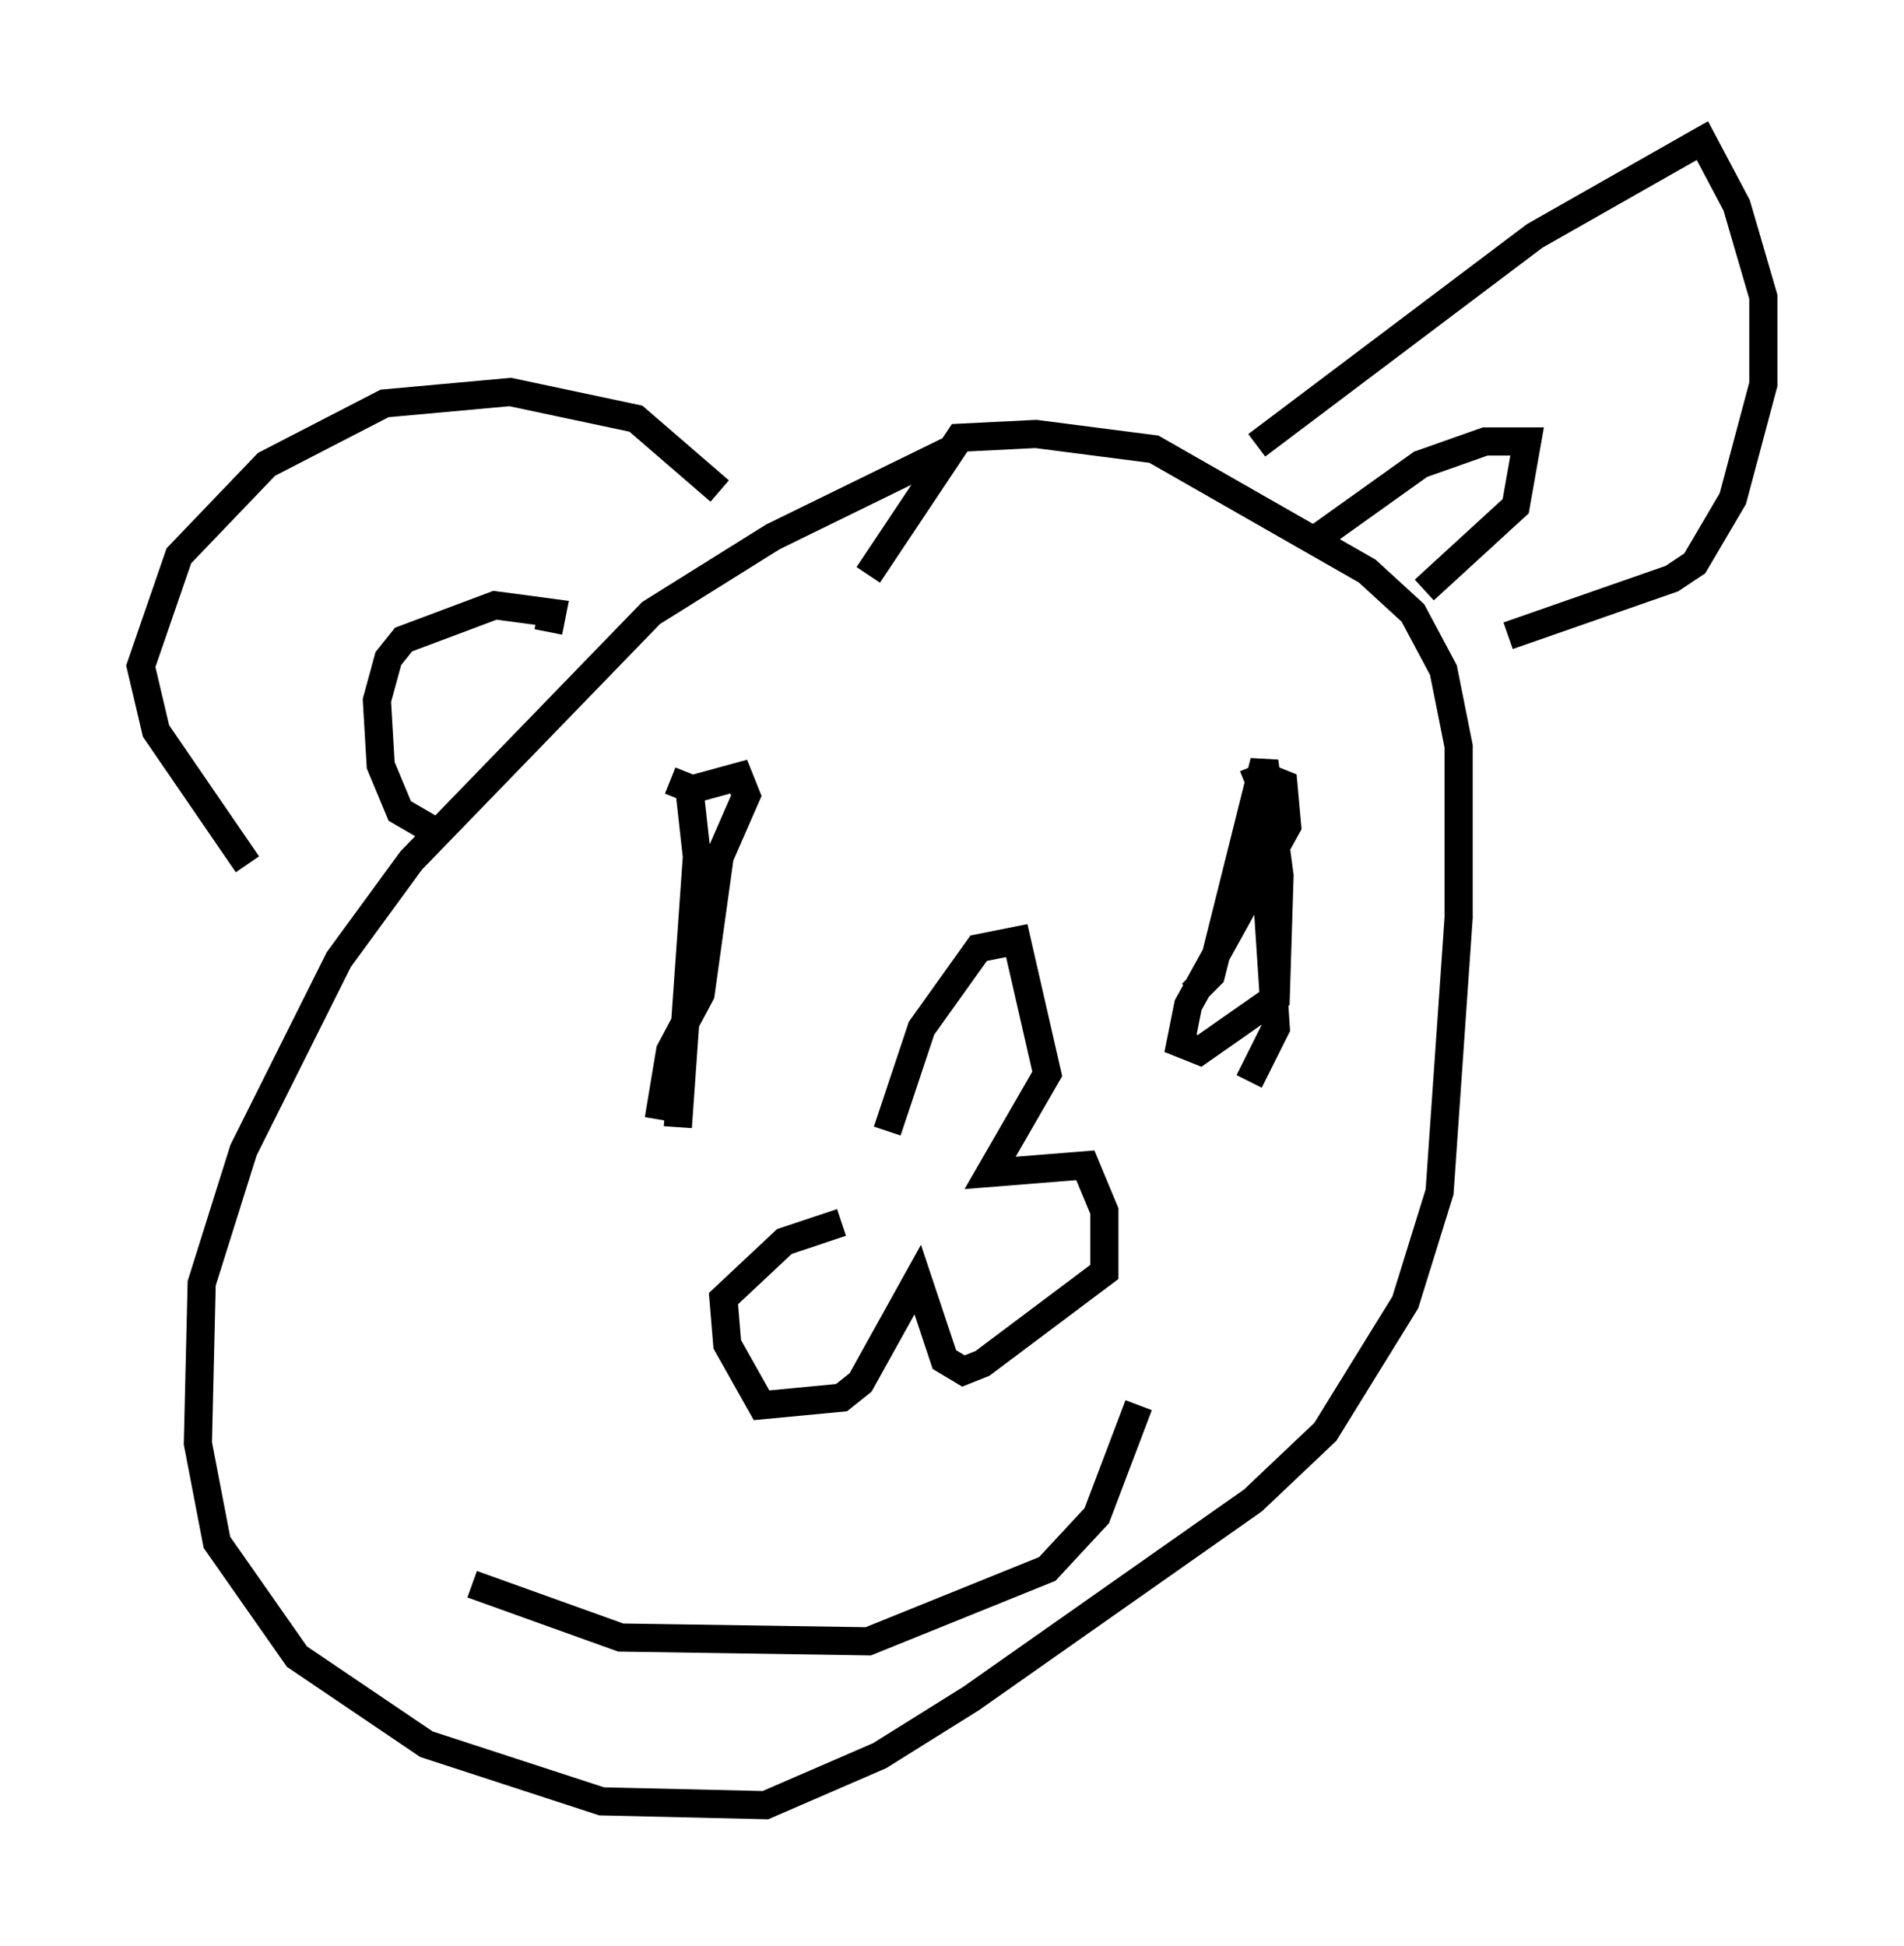 <?xml version="1.0" encoding="utf-8" ?>
<svg baseProfile="full" height="69.133" version="1.1" width="67.645" xmlns="http://www.w3.org/2000/svg" xmlns:ev="http://www.w3.org/2001/xml-events" xmlns:xlink="http://www.w3.org/1999/xlink"><defs /><rect fill="white" height="69.133" width="67.645" x="0" y="0" /><path d="M31.522, 42.618 m0.0, -2.436 l1.218, -3.654 2.03, -2.842 l1.353, -0.271 1.083, 4.736 l-2.03, 3.518 3.383, -0.271 l0.677, 1.624 0.0, 2.165 l-4.33, 3.248 -0.677, 0.271 l-0.677, -0.406 -0.947, -2.842 l-2.03, 3.654 -0.677, 0.541 l-2.842, 0.271 -1.218, -2.165 l-0.135, -1.624 2.165, -2.03 l2.03, -0.677 m3.924, -27.469 l-6.36, 3.112 -4.33, 2.706 l-8.525, 8.796 -2.571, 3.518 l-3.383, 6.766 -1.488, 4.736 l-0.135, 5.683 0.677, 3.518 l2.842, 4.059 4.601, 3.112 l6.225, 2.03 5.819, 0.135 l4.059, -1.759 3.248, -2.03 l10.013, -7.036 2.571, -2.436 l2.842, -4.601 1.218, -3.924 l0.677, -9.743 0.0, -6.089 l-0.541, -2.706 -1.083, -2.03 l-1.624, -1.488 -7.578, -4.33 l-4.195, -0.541 -2.706, 0.135 l-3.248, 4.871 m-7.036, 7.307 l0.677, 0.271 0.271, 2.436 l-0.677, 9.607 m20.703, -11.773 l0.541, 8.254 -0.947, 1.894 m-27.605, 17.862 l5.277, 1.894 8.796, 0.135 l6.36, -2.571 1.759, -1.894 l1.488, -3.924 m-14.885, -32.476 l-2.977, -2.571 -4.465, -0.947 l-4.465, 0.406 -4.195, 2.165 l-3.112, 3.248 -1.353, 3.924 l0.541, 2.3 3.248, 4.736 m35.859, -14.885 l9.878, -7.442 5.954, -3.383 l1.218, 2.3 0.947, 3.248 l0.0, 3.112 -1.083, 4.059 l-1.353, 2.3 -0.812, 0.541 l-5.819, 2.03 m-34.1, -0.135 l0.135, -0.677 -2.03, -0.271 l-3.248, 1.218 -0.541, 0.677 l-0.406, 1.488 0.135, 2.3 l0.677, 1.624 1.624, 0.947 m30.852, -10.555 l3.789, -2.706 2.3, -0.812 l1.488, 0.0 -0.406, 2.3 l-3.248, 2.977 m-25.845, 7.036 l1.488, -0.406 0.271, 0.677 l-0.947, 2.165 -0.677, 4.871 l-1.083, 2.03 -0.406, 2.436 m20.839, -11.908 l0.677, -0.271 0.677, 0.271 l0.135, 1.488 -3.518, 6.36 l-0.271, 1.353 0.677, 0.271 l2.706, -1.894 0.135, -4.33 l-0.541, -4.059 -1.894, 7.578 l-0.677, 0.677 " fill="none" stroke="black" stroke-width="1" /></svg>
